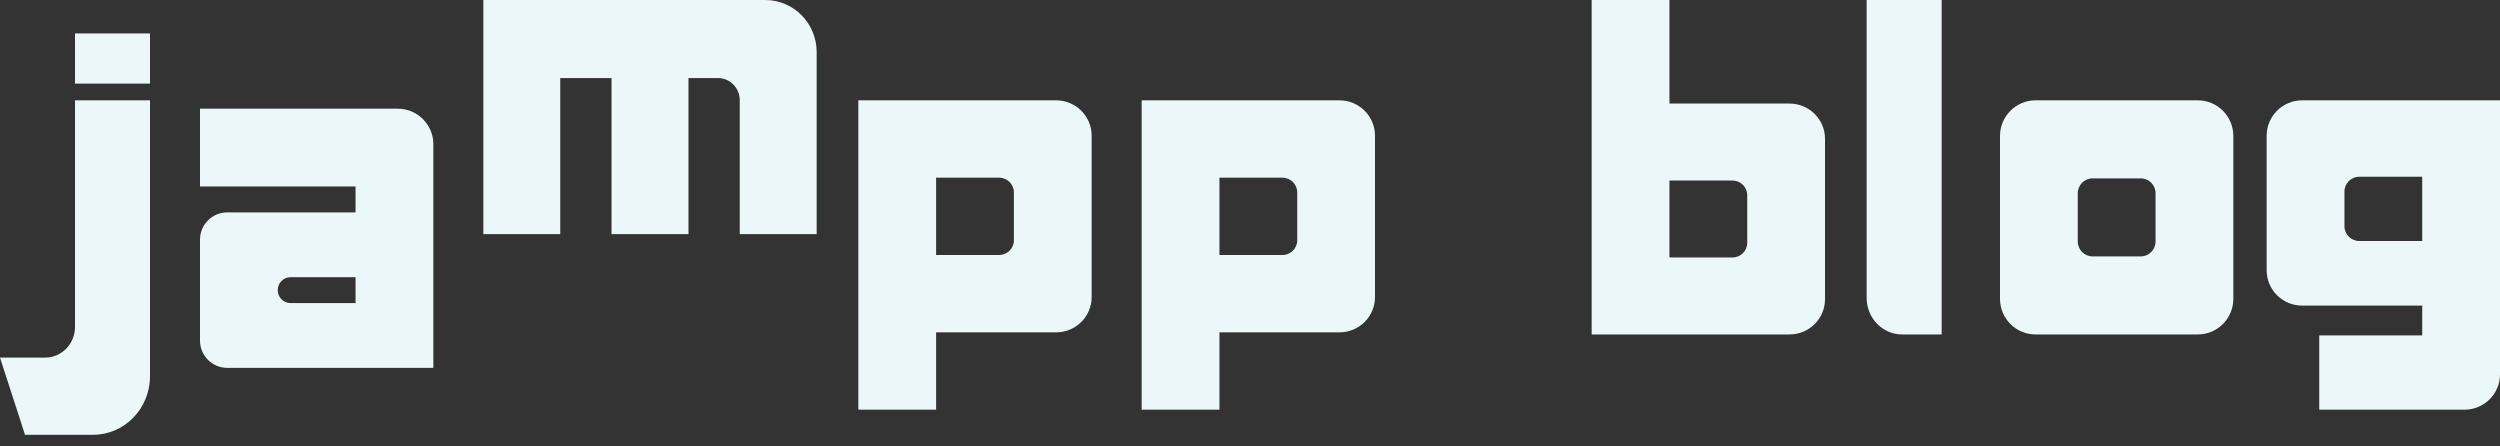 <?xml version="1.0" encoding="UTF-8" standalone="no"?>
<svg width="140px" height="25px" viewBox="0 0 140 25" version="1.1" xmlns="http://www.w3.org/2000/svg" xmlns:xlink="http://www.w3.org/1999/xlink">
    <rect x="0" y="0" width="140" height="25" fill="#333333" stroke="none"/>
    <defs></defs>
    <g id="article" stroke="none" stroke-width="1" fill="none" fill-rule="evenodd">
        <g id="06-article" transform="translate(-43, -23)" fill="#EBF7F8">
            <g id="TOP-photo">
                <g id="logo" transform="translate(43, 23)">
                    <path d="M128.923,5.619 C127.824,5.619 126.933,6.505 126.933,7.598 L126.933,15.136 C126.933,16.229 127.824,17.115 128.923,17.115 L135.644,17.115 L135.644,18.783 L129.878,18.783 L129.878,22.943 L138.01,22.943 C139.109,22.943 140,22.057 140,20.964 L140,5.619 L128.923,5.619 L128.923,5.619 Z M132.119,13.496 C131.66,13.496 131.289,13.126 131.289,12.67 L131.289,10.724 C131.289,10.268 131.66,9.898 132.119,9.898 L135.644,9.898 L135.644,13.496 L132.119,13.496 L132.119,13.496 Z" id="Fill-1"></path>
                    <path d="M123.077,5.619 L113.99,5.619 C112.891,5.619 112,6.513 112,7.615 L112,16.732 C112,17.835 112.891,18.729 113.99,18.729 L123.077,18.729 C124.176,18.729 125.067,17.835 125.067,16.732 L125.067,7.615 C125.067,6.513 124.176,5.619 123.077,5.619 L123.077,5.619 Z M120.711,13.526 C120.711,13.986 120.34,14.359 119.881,14.359 L117.185,14.359 C116.727,14.359 116.355,13.986 116.355,13.526 L116.355,10.821 C116.355,10.362 116.727,9.989 117.185,9.989 L119.881,9.989 C120.34,9.989 120.711,10.362 120.711,10.821 L120.711,13.526 L120.711,13.526 Z" id="Fill-2"></path>
                    <path d="M100.21,18.729 C101.309,18.729 102.2,17.847 102.2,16.76 L102.2,7.768 C102.2,6.681 101.309,5.799 100.21,5.799 L93.489,5.799 L93.489,0 L89.133,0 L89.133,18.729 L100.21,18.729 L100.21,18.729 Z M97.845,10.93 L97.845,13.598 C97.845,14.052 97.473,14.419 97.015,14.419 L93.489,14.419 L93.489,10.109 L97.015,10.109 C97.473,10.109 97.845,10.477 97.845,10.93 L97.845,10.93 Z" id="Fill-3"></path>
                    <path d="M108.733,18.729 L106.519,18.729 C105.422,18.729 104.533,17.815 104.533,16.686 L104.533,0 L108.733,0 L108.733,18.729" id="Fill-4"></path>
                    <path d="M48.067,5.619 L48.067,22.943 L52.422,22.943 L52.422,18.612 L59.143,18.612 C60.242,18.612 61.133,17.726 61.133,16.633 L61.133,7.598 C61.133,6.505 60.242,5.619 59.143,5.619 L48.067,5.619 L48.067,5.619 Z M55.948,14.281 L52.422,14.281 L52.422,9.95 L55.948,9.95 C56.406,9.95 56.778,10.319 56.778,10.775 L56.778,13.456 C56.778,13.912 56.406,14.281 55.948,14.281 L55.948,14.281 Z" id="Fill-5"></path>
                    <path d="M2.528,20.026 L0,20.026 L1.4,24.348 L5.212,24.348 C6.973,24.348 8.4,22.879 8.4,21.068 L8.4,5.619 L4.2,5.619 L4.2,18.306 C4.2,19.256 3.452,20.026 2.528,20.026" id="Fill-6"></path>
                    <path d="M4.2,1.873 L8.4,1.873 L8.4,4.682 L4.2,4.682 L4.2,1.873 Z" id="Fill-7"></path>
                    <path d="M27.067,0 L27.067,13.11 L31.374,13.11 L31.374,4.37 L34.246,4.37 L34.246,13.11 L38.554,13.11 L38.554,4.37 L40.203,4.37 C40.878,4.37 41.426,4.926 41.426,5.611 L41.426,13.11 L45.733,13.11 L45.733,2.918 C45.733,1.307 44.445,0 42.857,0 L27.067,0" id="Fill-8"></path>
                    <path d="M63.933,5.619 L63.933,22.943 L68.289,22.943 L68.289,18.612 L75.01,18.612 C76.109,18.612 77,17.726 77,16.633 L77,7.598 C77,6.505 76.109,5.619 75.01,5.619 L63.933,5.619 L63.933,5.619 Z M71.815,14.281 L68.289,14.281 L68.289,9.95 L71.815,9.95 C72.273,9.95 72.645,10.319 72.645,10.775 L72.645,13.456 C72.645,13.912 72.273,14.281 71.815,14.281 L71.815,14.281 Z" id="Fill-9"></path>
                    <path d="M11.2,6.087 L11.2,10.441 L19.911,10.441 L19.911,11.893 L12.728,11.893 C11.884,11.893 11.2,12.577 11.2,13.42 L11.2,19.075 C11.2,19.918 11.884,20.602 12.728,20.602 L24.267,20.602 L24.267,8.076 C24.267,6.978 23.376,6.087 22.277,6.087 L11.2,6.087 L11.2,6.087 Z M19.911,16.973 L16.274,16.973 C15.877,16.973 15.555,16.652 15.555,16.255 L15.555,16.24 C15.555,15.843 15.877,15.522 16.274,15.522 L19.911,15.522 L19.911,16.973 L19.911,16.973 Z" id="Fill-10"></path>
                </g>
            </g>
        </g>
    </g>
</svg>